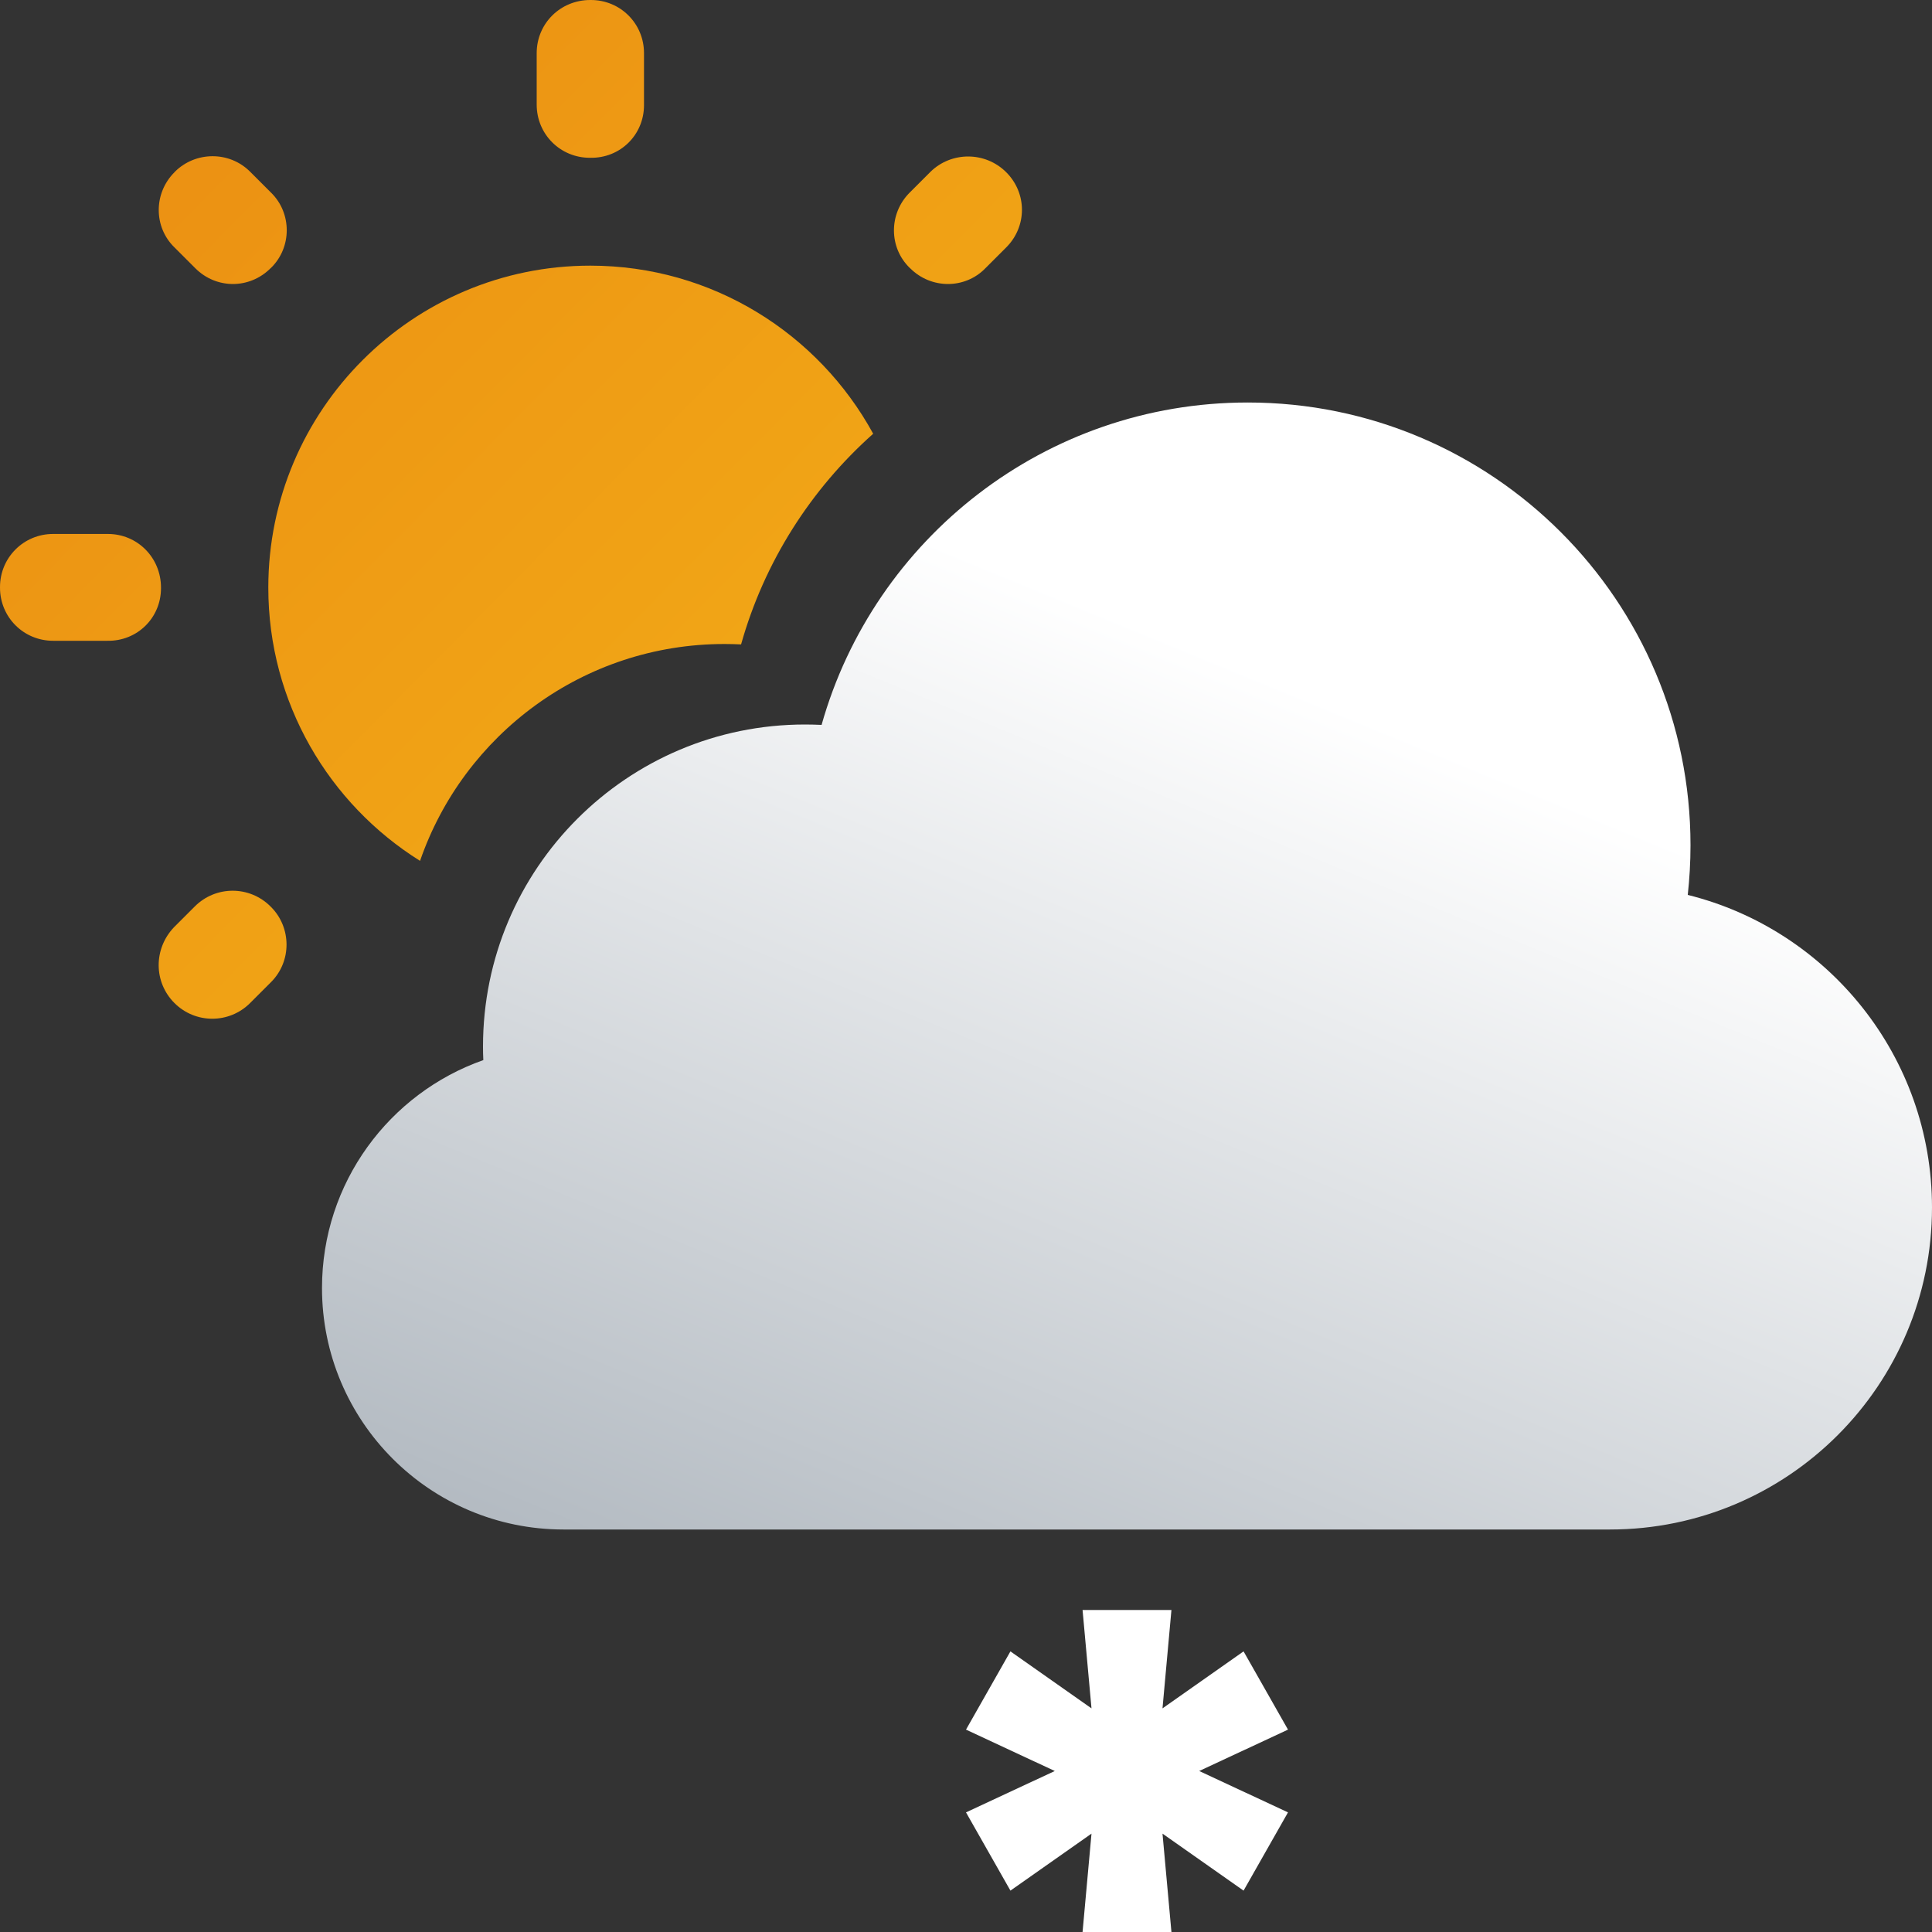 <svg width="24" height="24" viewBox="0 0 24 24" fill="none" xmlns="http://www.w3.org/2000/svg">
<rect x="0" y="0" width="24" height="24" fill="#333333" stroke="none"/>
<g clip-path="url(#clip0_2_3062)">
<path d="M3.107 2.133L3.367 2.393C3.627 2.647 3.627 3.073 3.367 3.327L3.36 3.333C3.1 3.593 2.687 3.593 2.427 3.333L2.167 3.073C1.907 2.82 1.907 2.4 2.167 2.14L2.173 2.133C2.427 1.88 2.847 1.873 3.107 2.133Z" fill="url(#paint0_linear_2_3062)"/>
<path d="M0.66 6.633H1.34C1.707 6.633 2 6.927 2 7.3V7.307C2 7.673 1.707 7.967 1.333 7.96H0.66C0.293 7.96 0 7.667 0 7.3V7.293C0 6.927 0.293 6.633 0.66 6.633Z" fill="url(#paint1_linear_2_3062)"/>
<path d="M7.333 0H7.34C7.707 0 8 0.293 8 0.66V1.307C8 1.673 7.707 1.967 7.333 1.96H7.327C6.96 1.96 6.667 1.667 6.667 1.3V0.66C6.667 0.293 6.96 0 7.333 0Z" fill="url(#paint2_linear_2_3062)"/>
<path d="M11.56 2.133C11.82 1.88 12.24 1.88 12.5 2.14C12.76 2.4 12.76 2.813 12.5 3.073L12.24 3.333C11.987 3.593 11.567 3.593 11.307 3.333L11.3 3.327C11.04 3.073 11.04 2.653 11.3 2.393L11.56 2.133Z" fill="url(#paint3_linear_2_3062)"/>
<path d="M3.333 7.3C3.333 5.093 5.127 3.3 7.333 3.3C8.848 3.3 10.168 4.145 10.847 5.388C10.073 6.077 9.494 6.98 9.206 8.005C9.137 8.002 9.069 8 9 8C7.248 8 5.759 9.126 5.218 10.694C4.087 9.987 3.333 8.73 3.333 7.3Z" fill="url(#paint4_linear_2_3062)"/>
<path d="M3.107 12.46C2.847 12.72 2.427 12.72 2.167 12.46C1.907 12.2 1.907 11.787 2.16 11.52L2.42 11.26C2.68 11 3.1 11 3.36 11.26L3.367 11.267C3.62 11.52 3.627 11.94 3.367 12.2L3.107 12.46Z" fill="url(#paint5_linear_2_3062)"/>
<path d="M20 19H7C5.343 19 4 17.657 4 16C4 14.693 4.836 13.58 6.004 13.169C6.001 13.113 6 13.057 6 13C6 10.791 7.791 9 10 9C10.069 9 10.137 9.002 10.206 9.005C10.857 6.694 12.981 5 15.5 5C18.538 5 21 7.462 21 10.5C21 10.709 20.988 10.915 20.966 11.117C22.708 11.549 24 13.124 24 15C24 17.209 22.209 19 20 19Z" fill="url(#paint6_linear_2_3062)"/>
<path d="M14.552 24H13.448L13.559 22.778L12.552 23.486L12 22.514L13.103 22L12 21.486L12.552 20.514L13.559 21.222L13.448 20H14.552L14.441 21.222L15.448 20.514L16 21.486L14.897 22L16 22.514L15.448 23.486L14.441 22.778L14.552 24Z" fill="white"/>
</g>
<defs>
<linearGradient id="paint0_linear_2_3062" x1="20.961" y1="20.723" x2="-7.28" y2="-7.201" gradientUnits="userSpaceOnUse">
<stop stop-color="#FBCA1C"/>
<stop offset="1" stop-color="#E4750E"/>
</linearGradient>
<linearGradient id="paint1_linear_2_3062" x1="20.961" y1="20.723" x2="-7.28" y2="-7.201" gradientUnits="userSpaceOnUse">
<stop stop-color="#FBCA1C"/>
<stop offset="1" stop-color="#E4750E"/>
</linearGradient>
<linearGradient id="paint2_linear_2_3062" x1="20.961" y1="20.723" x2="-7.28" y2="-7.201" gradientUnits="userSpaceOnUse">
<stop stop-color="#FBCA1C"/>
<stop offset="1" stop-color="#E4750E"/>
</linearGradient>
<linearGradient id="paint3_linear_2_3062" x1="20.961" y1="20.723" x2="-7.28" y2="-7.201" gradientUnits="userSpaceOnUse">
<stop stop-color="#FBCA1C"/>
<stop offset="1" stop-color="#E4750E"/>
</linearGradient>
<linearGradient id="paint4_linear_2_3062" x1="20.961" y1="20.723" x2="-7.28" y2="-7.201" gradientUnits="userSpaceOnUse">
<stop stop-color="#FBCA1C"/>
<stop offset="1" stop-color="#E4750E"/>
</linearGradient>
<linearGradient id="paint5_linear_2_3062" x1="20.961" y1="20.723" x2="-7.28" y2="-7.201" gradientUnits="userSpaceOnUse">
<stop stop-color="#FBCA1C"/>
<stop offset="1" stop-color="#E4750E"/>
</linearGradient>
<linearGradient id="paint6_linear_2_3062" x1="14.341" y1="7.841" x2="2.407" y2="36.874" gradientUnits="userSpaceOnUse">
<stop stop-color="white"/>
<stop offset="1" stop-color="#4D5E6F"/>
</linearGradient>
<clipPath id="clip0_2_3062">
<rect width="24" height="24" fill="white"/>
</clipPath>
</defs>
</svg>
